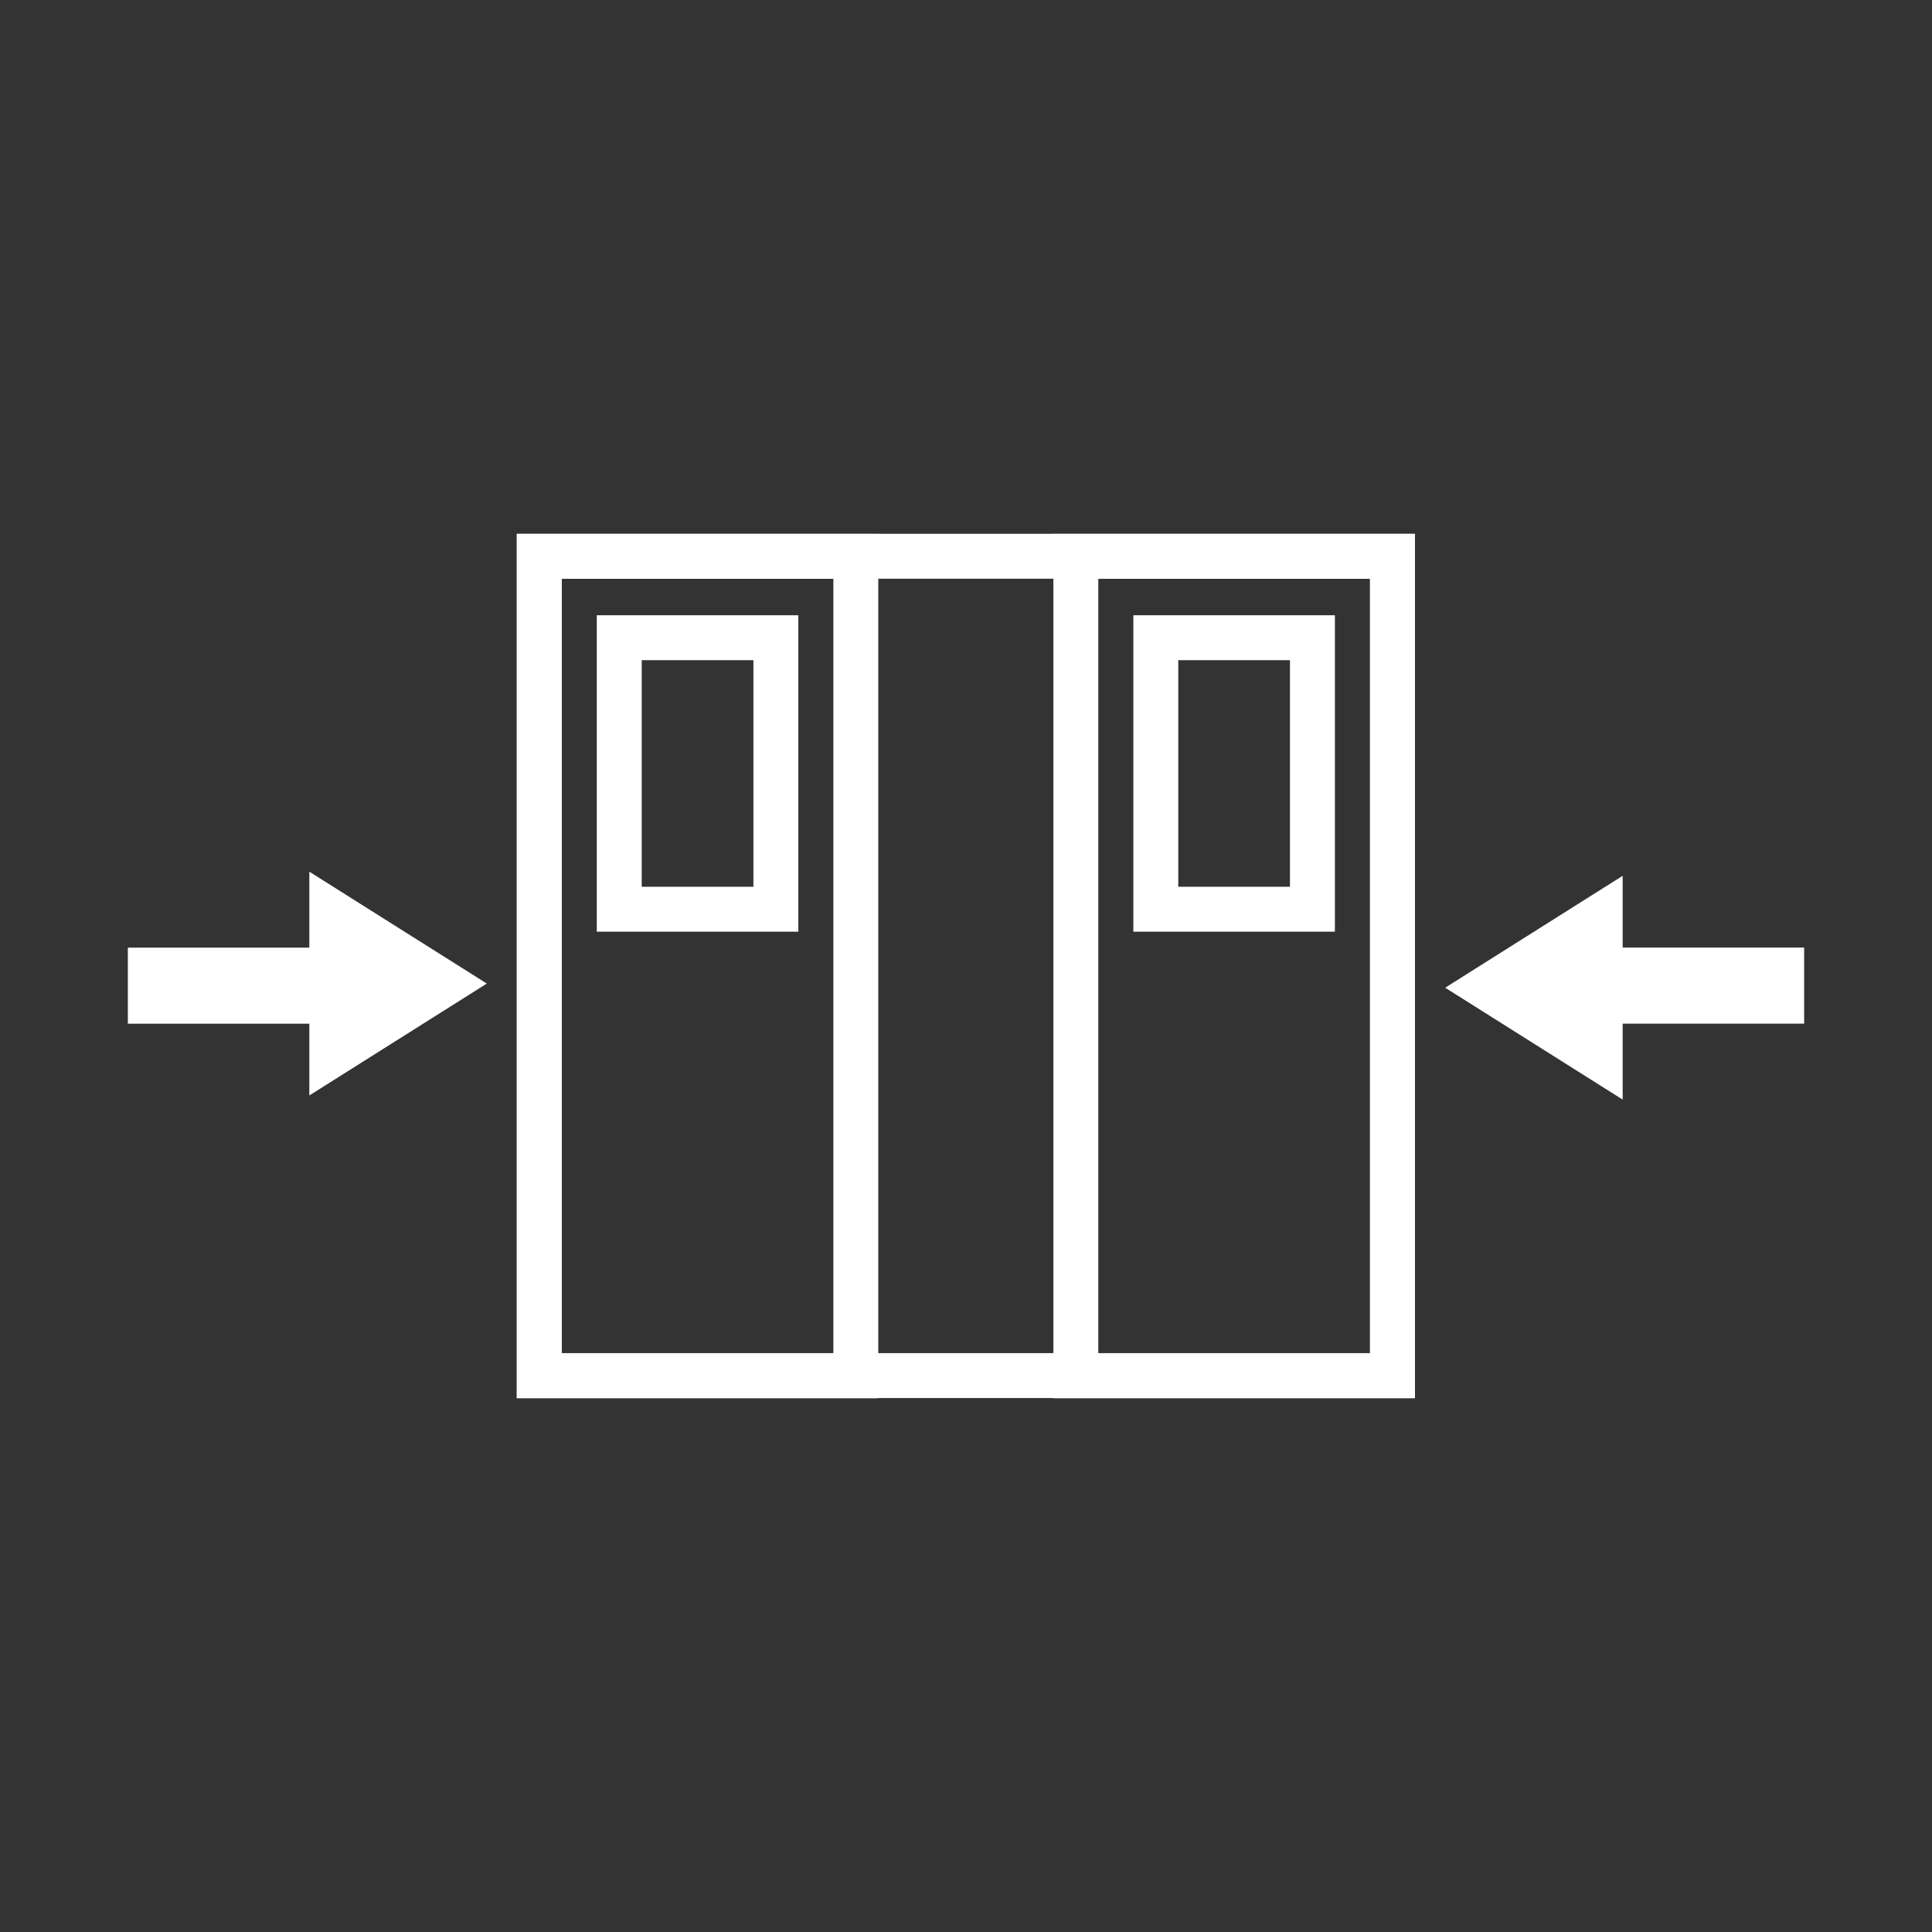 <?xml version="1.0" encoding="UTF-8" standalone="no"?>
<!-- Created with Inkscape (http://www.inkscape.org/) -->

<svg
   width="12mm"
   height="12mm"
   viewBox="0 0 12 12"
   version="1.1"
   id="svg1"
   inkscape:version="1.3.2 (091e20e, 2023-11-25, custom)"
   sodipodi:docname="door_clse_bgred.svg"
   xmlns:inkscape="http://www.inkscape.org/namespaces/inkscape"
   xmlns:sodipodi="http://sodipodi.sourceforge.net/DTD/sodipodi-0.dtd"
   xmlns="http://www.w3.org/2000/svg"
   xmlns:svg="http://www.w3.org/2000/svg">
  <rect x="0" y="0" width="12" height="12" fill="#333333" stroke="none"/>
  <sodipodi:namedview
     id="namedview1"
     pagecolor="#ffffff"
     bordercolor="#666666"
     borderopacity="1.0"
     inkscape:showpageshadow="2"
     inkscape:pageopacity="0.0"
     inkscape:pagecheckerboard="0"
     inkscape:deskcolor="#d1d1d1"
     inkscape:document-units="mm"
     inkscape:zoom="4.1775869"
     inkscape:cx="-29.203462"
     inkscape:cy="43.087075"
     inkscape:window-width="1920"
     inkscape:window-height="1002"
     inkscape:window-x="-8"
     inkscape:window-y="-8"
     inkscape:window-maximized="1"
     inkscape:current-layer="g149" />
  <defs
     id="defs1" />
  <g
     inkscape:label="Layer 1"
     inkscape:groupmode="layer"
     id="layer1">
    <g
       id="g148"
       transform="matrix(0.62,0,0,0.62,-344.094,-40.759)"
       style="stroke:#ffffff">
      <rect
         style="color:#000000;overflow:visible;opacity:1;fill:none;stroke:#ffffff;stroke-width:0.45;stroke-linecap:square;stroke-linejoin:miter;stroke-dasharray:none"
         id="rect144"
         width="3.172"
         height="8.209"
         x="560.392"
         y="71.314" />
      <rect
         style="color:#000000;overflow:visible;opacity:1;fill:none;stroke:#ffffff;stroke-width:0.45;stroke-linecap:square;stroke-linejoin:miter;stroke-dasharray:none"
         id="rect146"
         width="1.569"
         height="2.72"
         x="561.194"
         y="72.129" />
    </g>
    <g
       id="g149"
       transform="matrix(0.62,0,0,0.62,-342.728,-40.759)"
       style="stroke:#f9f9f9">
      <rect
         style="color:#000000;overflow:visible;opacity:1;fill:none;stroke:#ffffff;stroke-width:0.45;stroke-linecap:square;stroke-linejoin:miter;stroke-dasharray:none"
         id="rect145"
         width="3.172"
         height="8.209"
         x="563.565"
         y="71.314" />
      <rect
         style="color:#000000;overflow:visible;opacity:1;fill:none;stroke:#ffffff;stroke-width:0.45;stroke-linecap:square;stroke-linejoin:miter;stroke-dasharray:none"
         id="rect147"
         width="1.569"
         height="2.72"
         x="564.366"
         y="72.129" />
    </g>
    <rect
       style="color:#000000;overflow:visible;fill:none;stroke:#ffffff;stroke-width:0.279;stroke-linecap:square;stroke-linejoin:miter;stroke-dasharray:none"
       id="rect148"
       width="5.299"
       height="5.089"
       x="3.35"
       y="3.455" />
    <g
       id="g40"
       style="fill:#ffffff;stroke:none"
       transform="matrix(-0.62,0,0,0.62,347.699,-22.143)">
      <rect
         style="color:#000000;overflow:visible;fill:#ffffff;stroke:none;stroke-width:0.45;stroke-linecap:square"
         id="rect38"
         width="2.081"
         height="0.762"
         x="557.443"
         y="45.208" />
      <path
         id="path40"
         style="overflow:visible;fill:#ffffff;stroke:none;stroke-width:0.45;stroke-linecap:square"
         d="m 557.706,44.447 v 2.242 l -1.778,-1.121 z"
         sodipodi:nodetypes="cccc" />
    </g>
    <g
       id="g44"
       style="fill:#ffffff;stroke:none"
       transform="matrix(0.62,0,0,-0.62,-335.699,34.387)">
      <rect
         style="color:#000000;overflow:visible;fill:#ffffff;stroke:none;stroke-width:0.45;stroke-linecap:square"
         id="rect40"
         width="2.081"
         height="0.762"
         x="557.443"
         y="45.208" />
      <path
         id="path42"
         style="overflow:visible;fill:#ffffff;stroke:none;stroke-width:0.45;stroke-linecap:square"
         d="m 557.706,44.447 v 2.242 l -1.778,-1.121 z"
         sodipodi:nodetypes="cccc" />
    </g>
  </g>
</svg>
